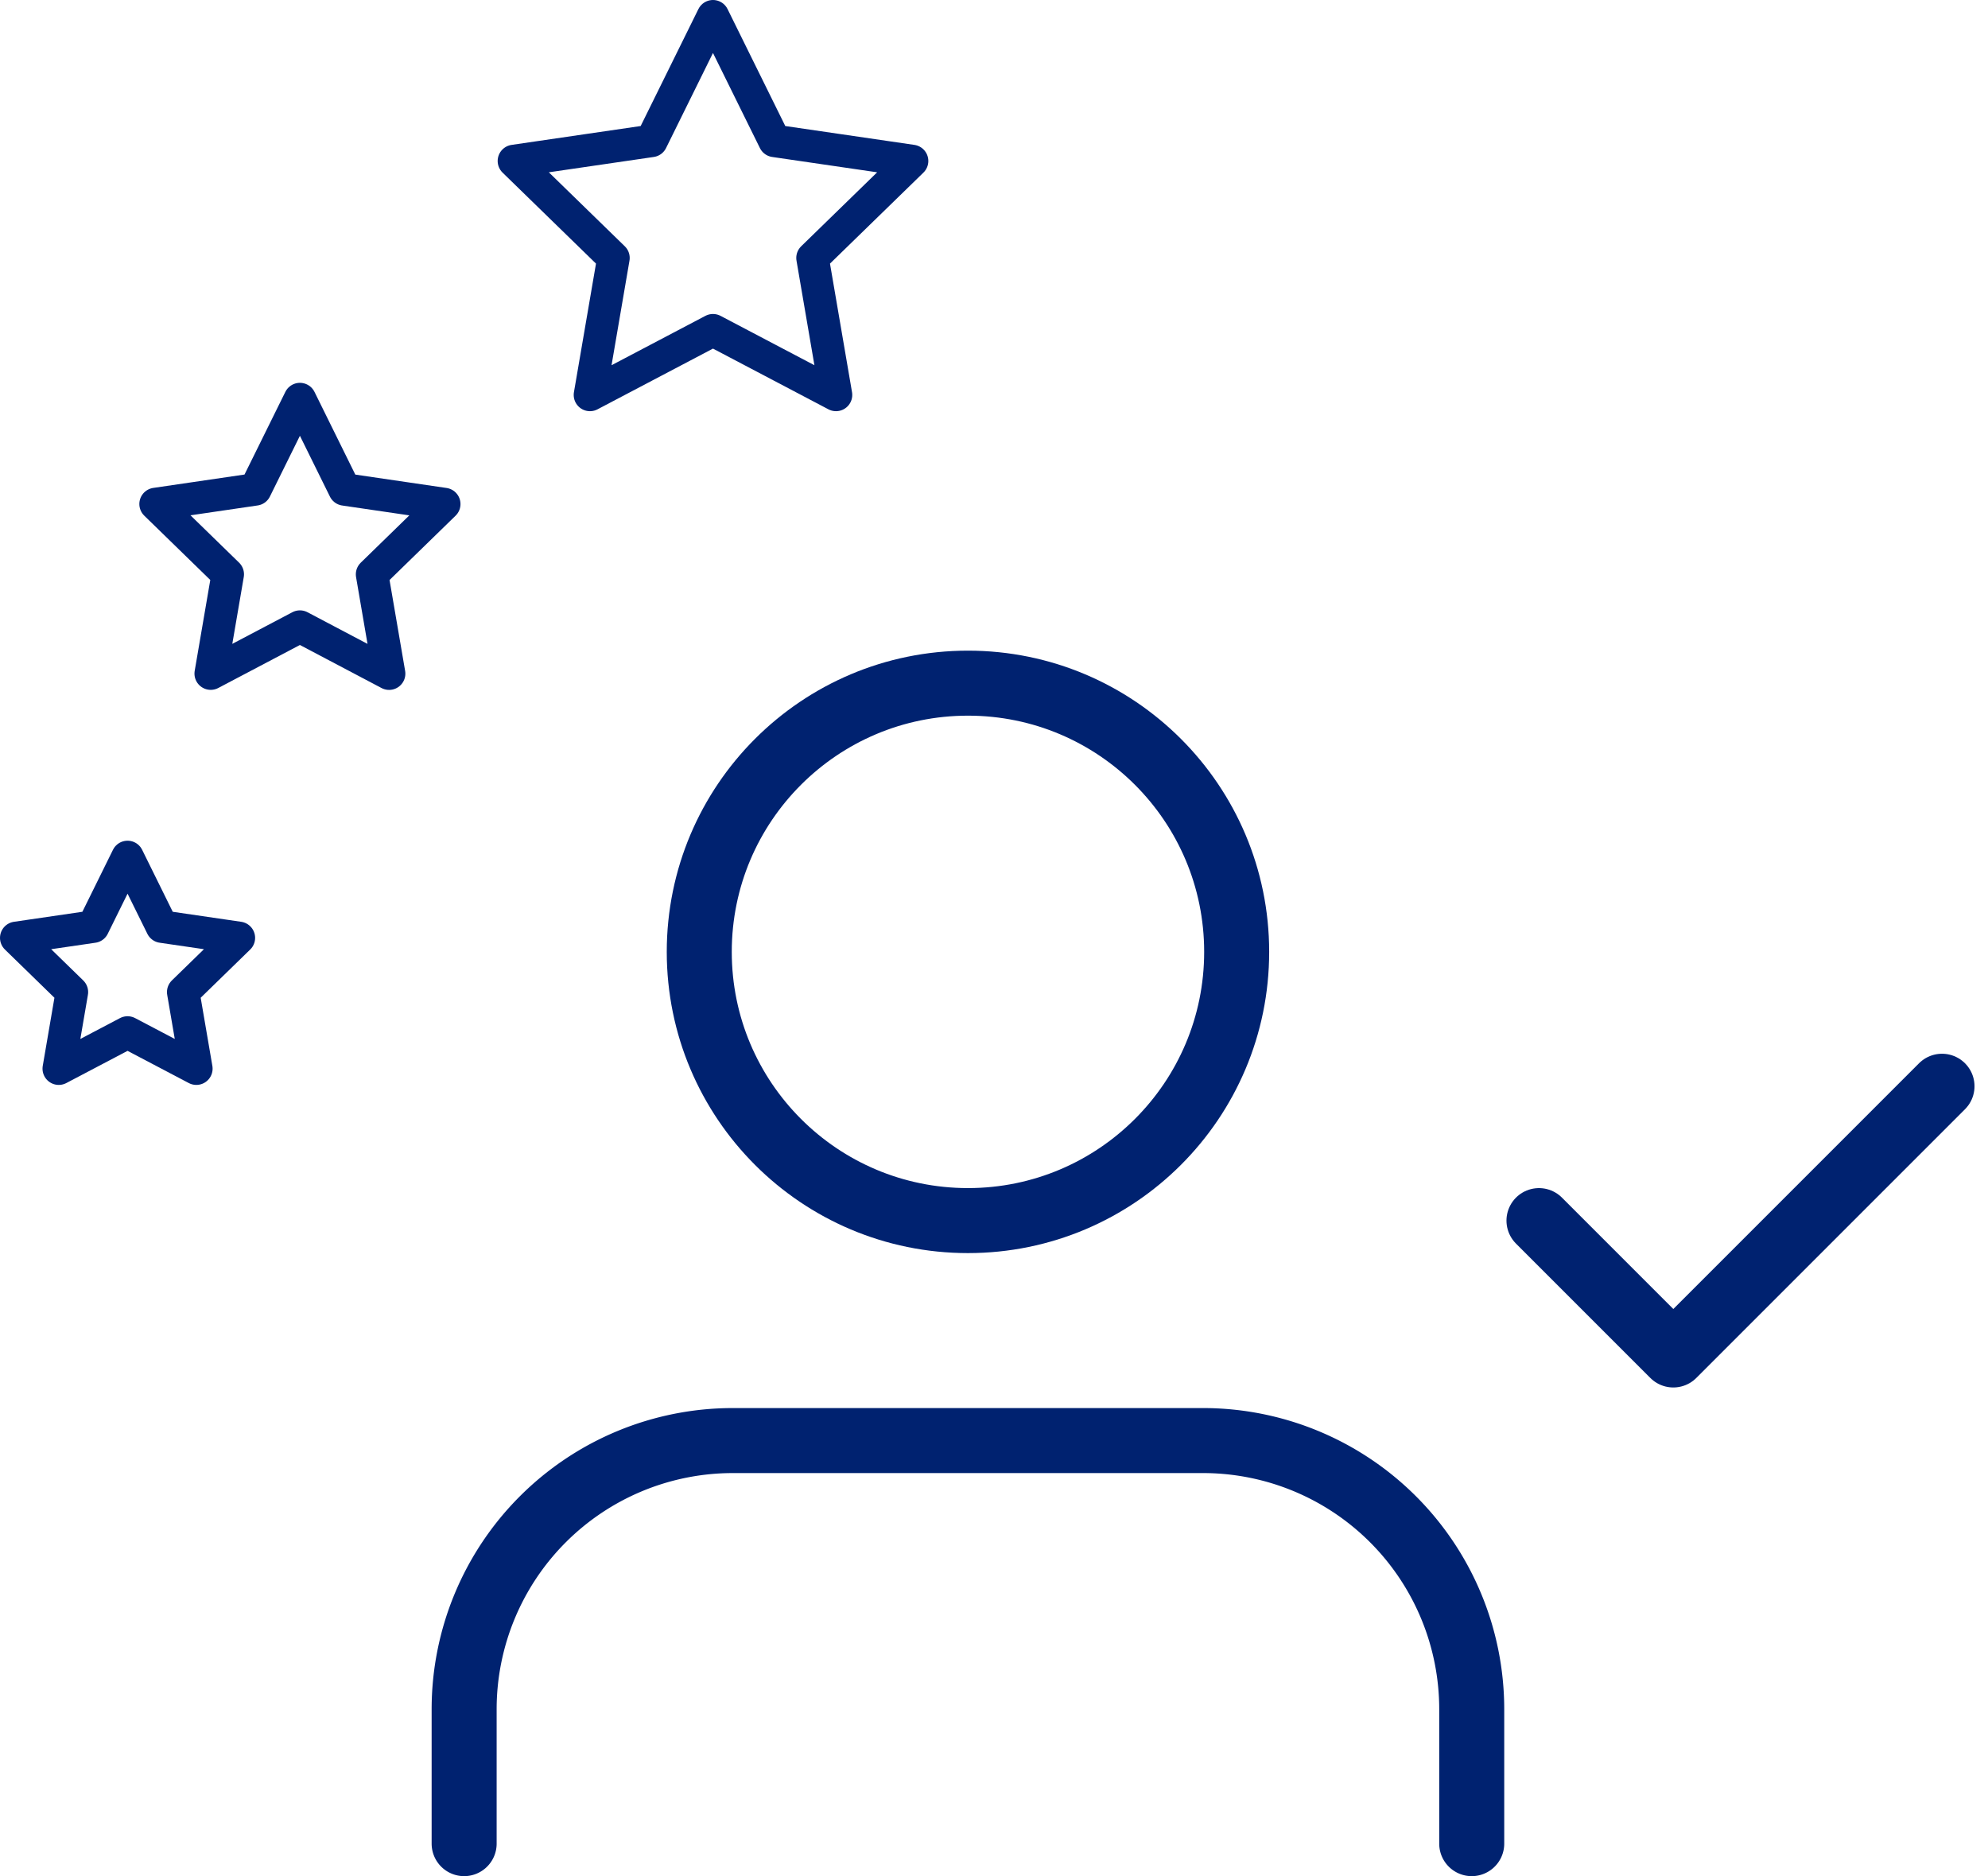 <svg xmlns="http://www.w3.org/2000/svg" width="122.328" height="115.439" viewBox="0 0 122.328 115.439"><defs><style>.a,.b{fill:none;stroke:#002270;stroke-linecap:round;stroke-linejoin:round;}.a{stroke-width:4px;}.b{stroke-width:2px;}</style></defs><g transform="translate(-417 -2846.5)"><g transform="translate(18 1507)"><g transform="translate(427.56 1381.534)"><path class="a" d="M63,39.8V31.534A16.534,16.534,0,0,0,46.47,15H17.534A16.534,16.534,0,0,0,1,31.534V39.8" transform="translate(-1 31.603)"/><ellipse class="a" cx="16.534" cy="16.534" rx="16.534" ry="16.534" transform="translate(14.468 0)"/><path class="a" d="M17,17.267l8.267,8.267L41.8,9" transform="translate(49.138 15.802)"/></g><path class="b" d="M14.249,2l3.785,7.668L26.5,10.905,20.374,16.87,21.819,25.3l-7.57-3.981L6.679,25.3,8.125,16.87,2,10.905l8.464-1.237Z" transform="translate(428.623 1338.5)"/><path class="b" d="M10.881,2l2.744,5.559,6.136.9-4.44,4.325,1.048,6.11L10.881,16,5.392,18.891l1.048-6.11L2,8.456l6.136-.9Z" transform="translate(406.574 1362.055)"/><path class="b" d="M8.849,2l2.116,4.287,4.733.692-3.424,3.335.808,4.712L8.849,12.8,4.616,15.026l.808-4.712L2,6.979l4.733-.692Z" transform="translate(398 1390.228)"/></g></g></svg>